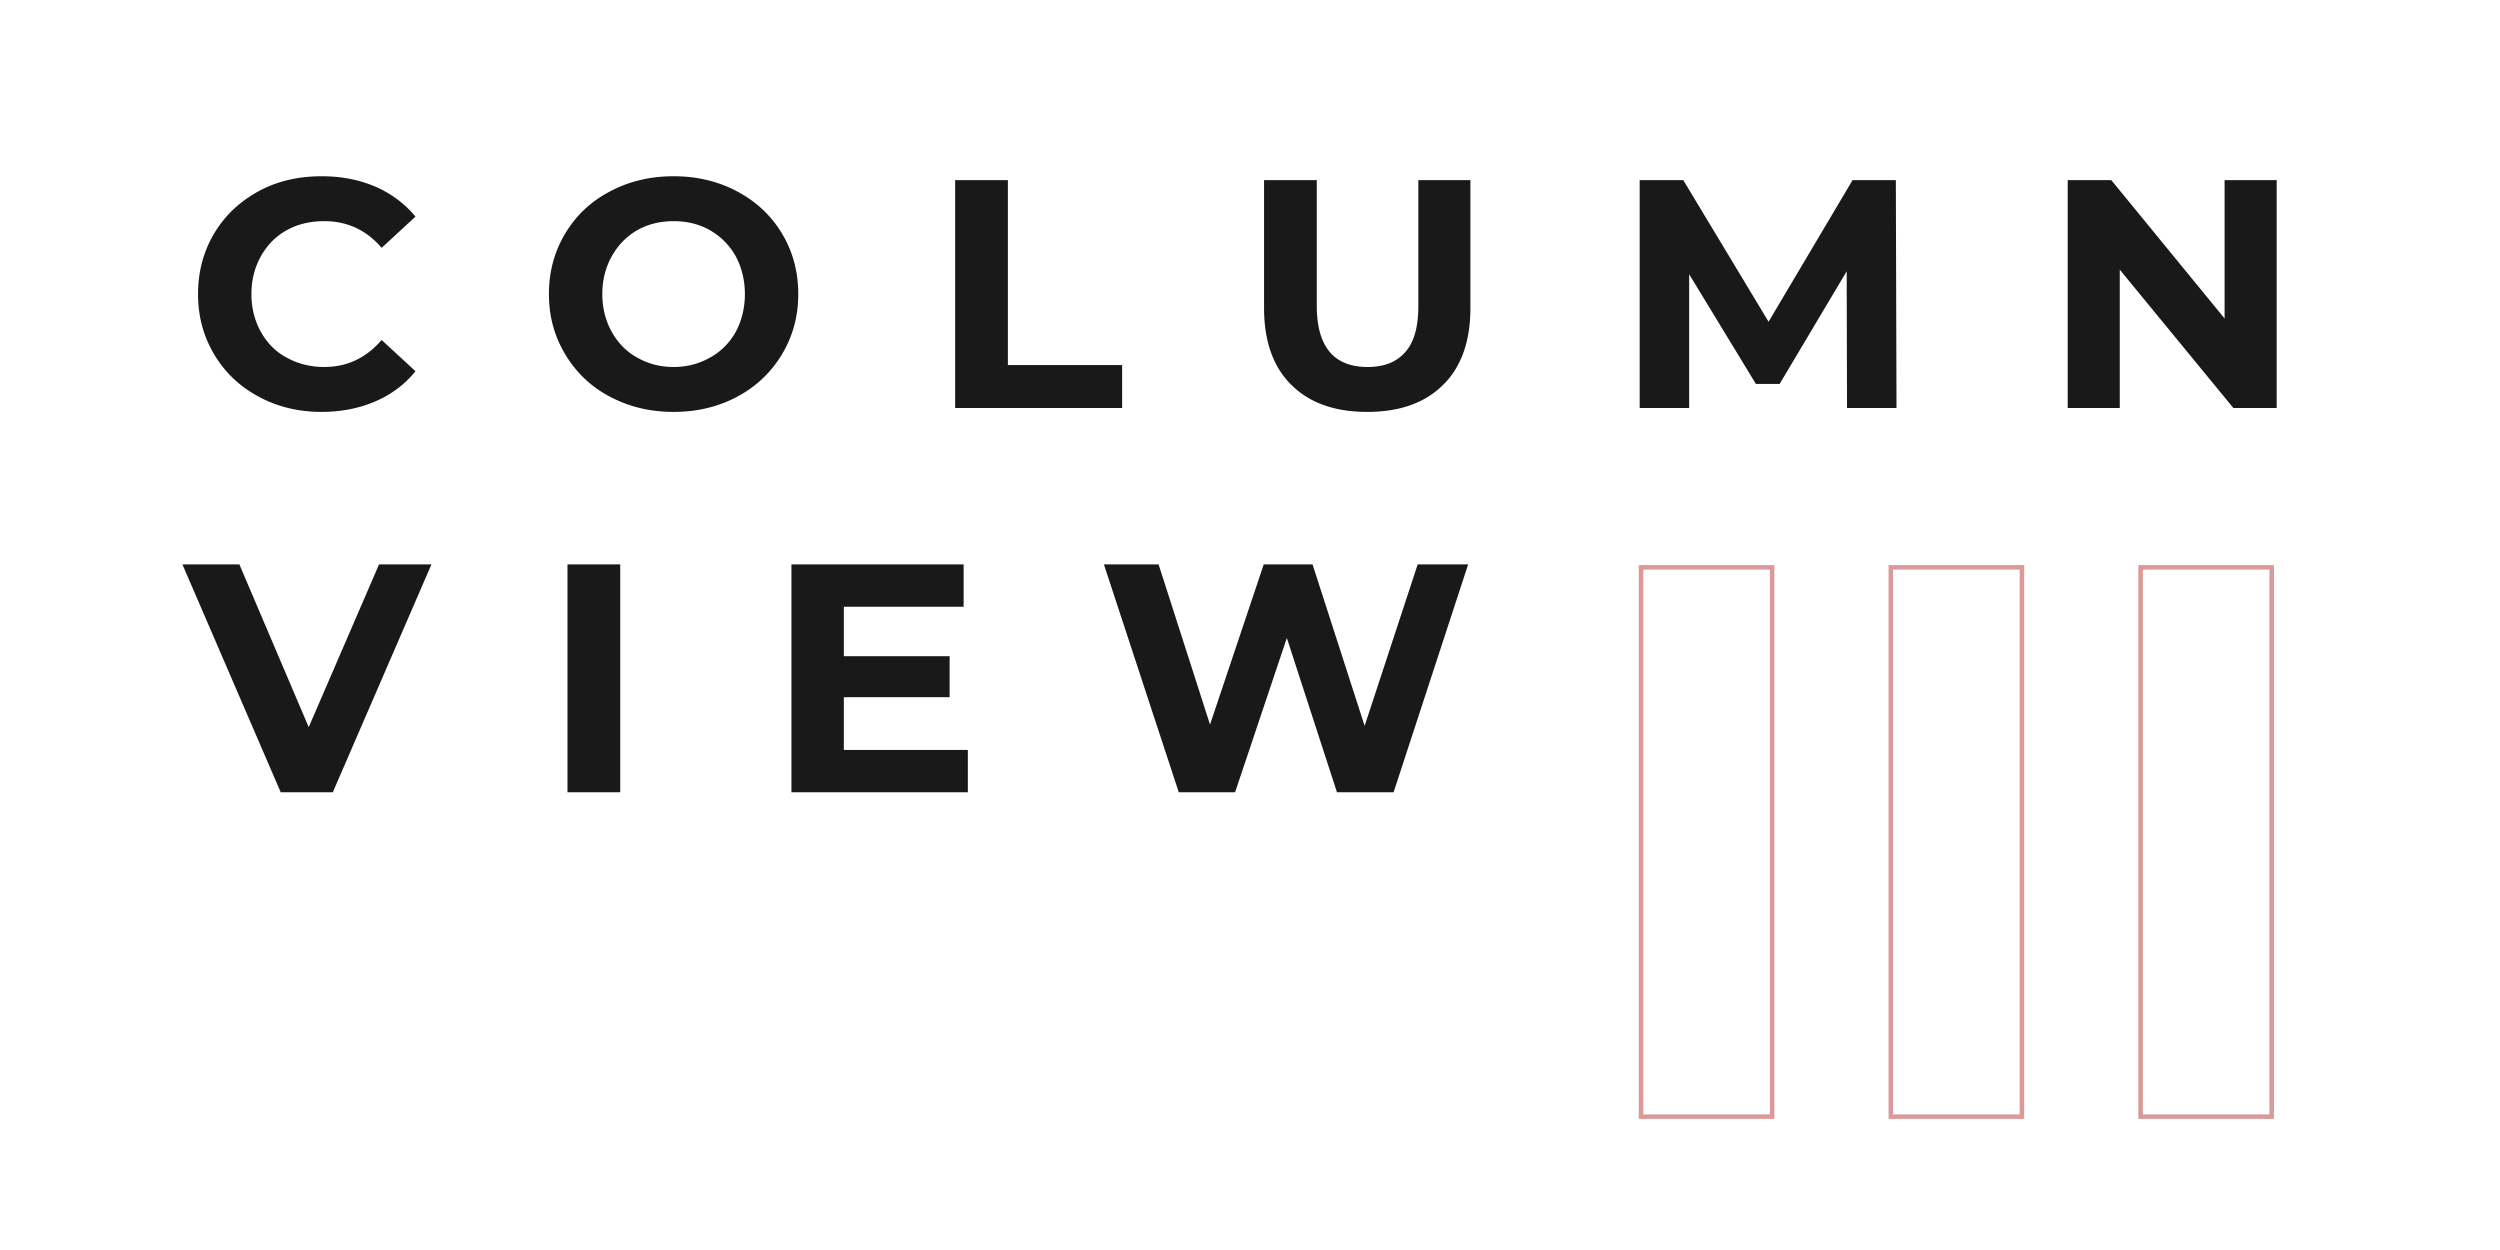 <svg id="logo" xmlns="http://www.w3.org/2000/svg" fill-rule="evenodd" clip-rule="evenodd" viewBox="-40 0 553 222" width="500" height="250">
	<path fill="#19191a" d="M31.096 63.864c-5.112 0-9.792-1.152-13.896-3.384-4.176-2.232-7.416-5.328-9.792-9.288-2.376-3.96-3.6-8.424-3.6-13.392s1.224-9.504 3.6-13.464c2.376-3.96 5.616-6.984 9.792-9.288 4.104-2.232 8.784-3.312 13.968-3.312 4.392 0 8.352.792 11.88 2.304 3.456 1.512 6.48 3.744 8.856 6.624l-7.488 6.912c-3.384-3.96-7.632-5.904-12.672-5.904-3.096 0-5.904.648-8.352 2.016-2.448 1.368-4.32 3.312-5.688 5.76-1.368 2.448-2.088 5.256-2.088 8.352s.72 5.904 2.088 8.352c1.368 2.448 3.24 4.392 5.688 5.688 2.448 1.368 5.256 2.088 8.352 2.088 5.04 0 9.288-2.016 12.672-5.976l7.488 6.912c-2.376 2.952-5.4 5.184-8.928 6.696-3.528 1.512-7.488 2.304-11.88 2.304zM109 63.864c-5.256 0-9.936-1.152-14.112-3.384-4.248-2.232-7.488-5.4-9.864-9.36-2.376-3.96-3.6-8.352-3.6-13.32s1.224-9.432 3.6-13.392c2.376-3.96 5.616-7.056 9.864-9.288 4.176-2.232 8.856-3.384 14.112-3.384s9.936 1.152 14.112 3.384 7.488 5.328 9.864 9.288c2.376 3.96 3.6 8.424 3.6 13.392s-1.224 9.36-3.6 13.32c-2.376 3.96-5.688 7.128-9.864 9.36-4.176 2.232-8.856 3.384-14.112 3.384zm0-9.936c2.952 0 5.688-.72 8.064-2.088 2.376-1.296 4.32-3.24 5.688-5.688 1.296-2.448 2.016-5.256 2.016-8.352s-.72-5.904-2.016-8.352a15.075 15.075 0 00-5.688-5.76c-2.376-1.368-5.112-2.016-8.064-2.016s-5.688.648-8.064 2.016c-2.376 1.368-4.248 3.312-5.616 5.76-1.368 2.448-2.088 5.256-2.088 8.352s.72 5.904 2.088 8.352c1.368 2.448 3.24 4.392 5.616 5.688 2.376 1.368 5.112 2.088 8.064 2.088zM171.28 12.6h11.664v40.896h25.272V63H171.28V12.6zM262.432 63.864c-7.2 0-12.816-2.016-16.776-5.976-4.032-3.96-6.048-9.648-6.048-17.064V12.6h11.664v27.792c0 9 3.744 13.536 11.232 13.536 3.672 0 6.408-1.08 8.352-3.312 1.944-2.16 2.88-5.544 2.88-10.224V12.6h11.52v28.224c0 7.416-2.016 13.104-6.048 17.064-3.96 3.96-9.576 5.976-16.776 5.976zM368.56 63l-.072-30.24-14.832 24.912H348.4l-14.76-24.264V63h-10.944V12.6h9.648l18.864 31.32 18.576-31.32h9.576l.144 50.4H368.56zM463.6 12.6V63h-9.576l-25.128-30.6V63h-11.52V12.6h9.648l25.056 30.6V12.6h11.52z"/>
	<path fill="#19191a" d="M55.432 97.6L33.616 148h-11.52L.352 97.6h12.6l15.336 36 15.552-36h11.592zM85.528 97.6h11.664V148H85.528zM174.088 138.64V148h-39.024V97.6h38.088v9.36h-26.496v10.944h23.4v9.072h-23.4v11.664h27.432zM284.752 97.6L268.264 148h-12.528l-11.088-34.128L233.2 148h-12.456l-16.56-50.4h12.096l11.376 35.424 11.88-35.424h10.8l11.52 35.712L273.592 97.6h11.16z"/>
	<path fill="none" stroke="#dc9999" d="M323 98.25h29v121.5h-29z"/>
	<path fill="none" stroke="#dc9999" d="M378.25 98.25h29v121.5h-29z"/>
	<path fill="none" stroke="#dc9999" d="M433.5 98.25h29v121.5h-29z"/>
</svg>
